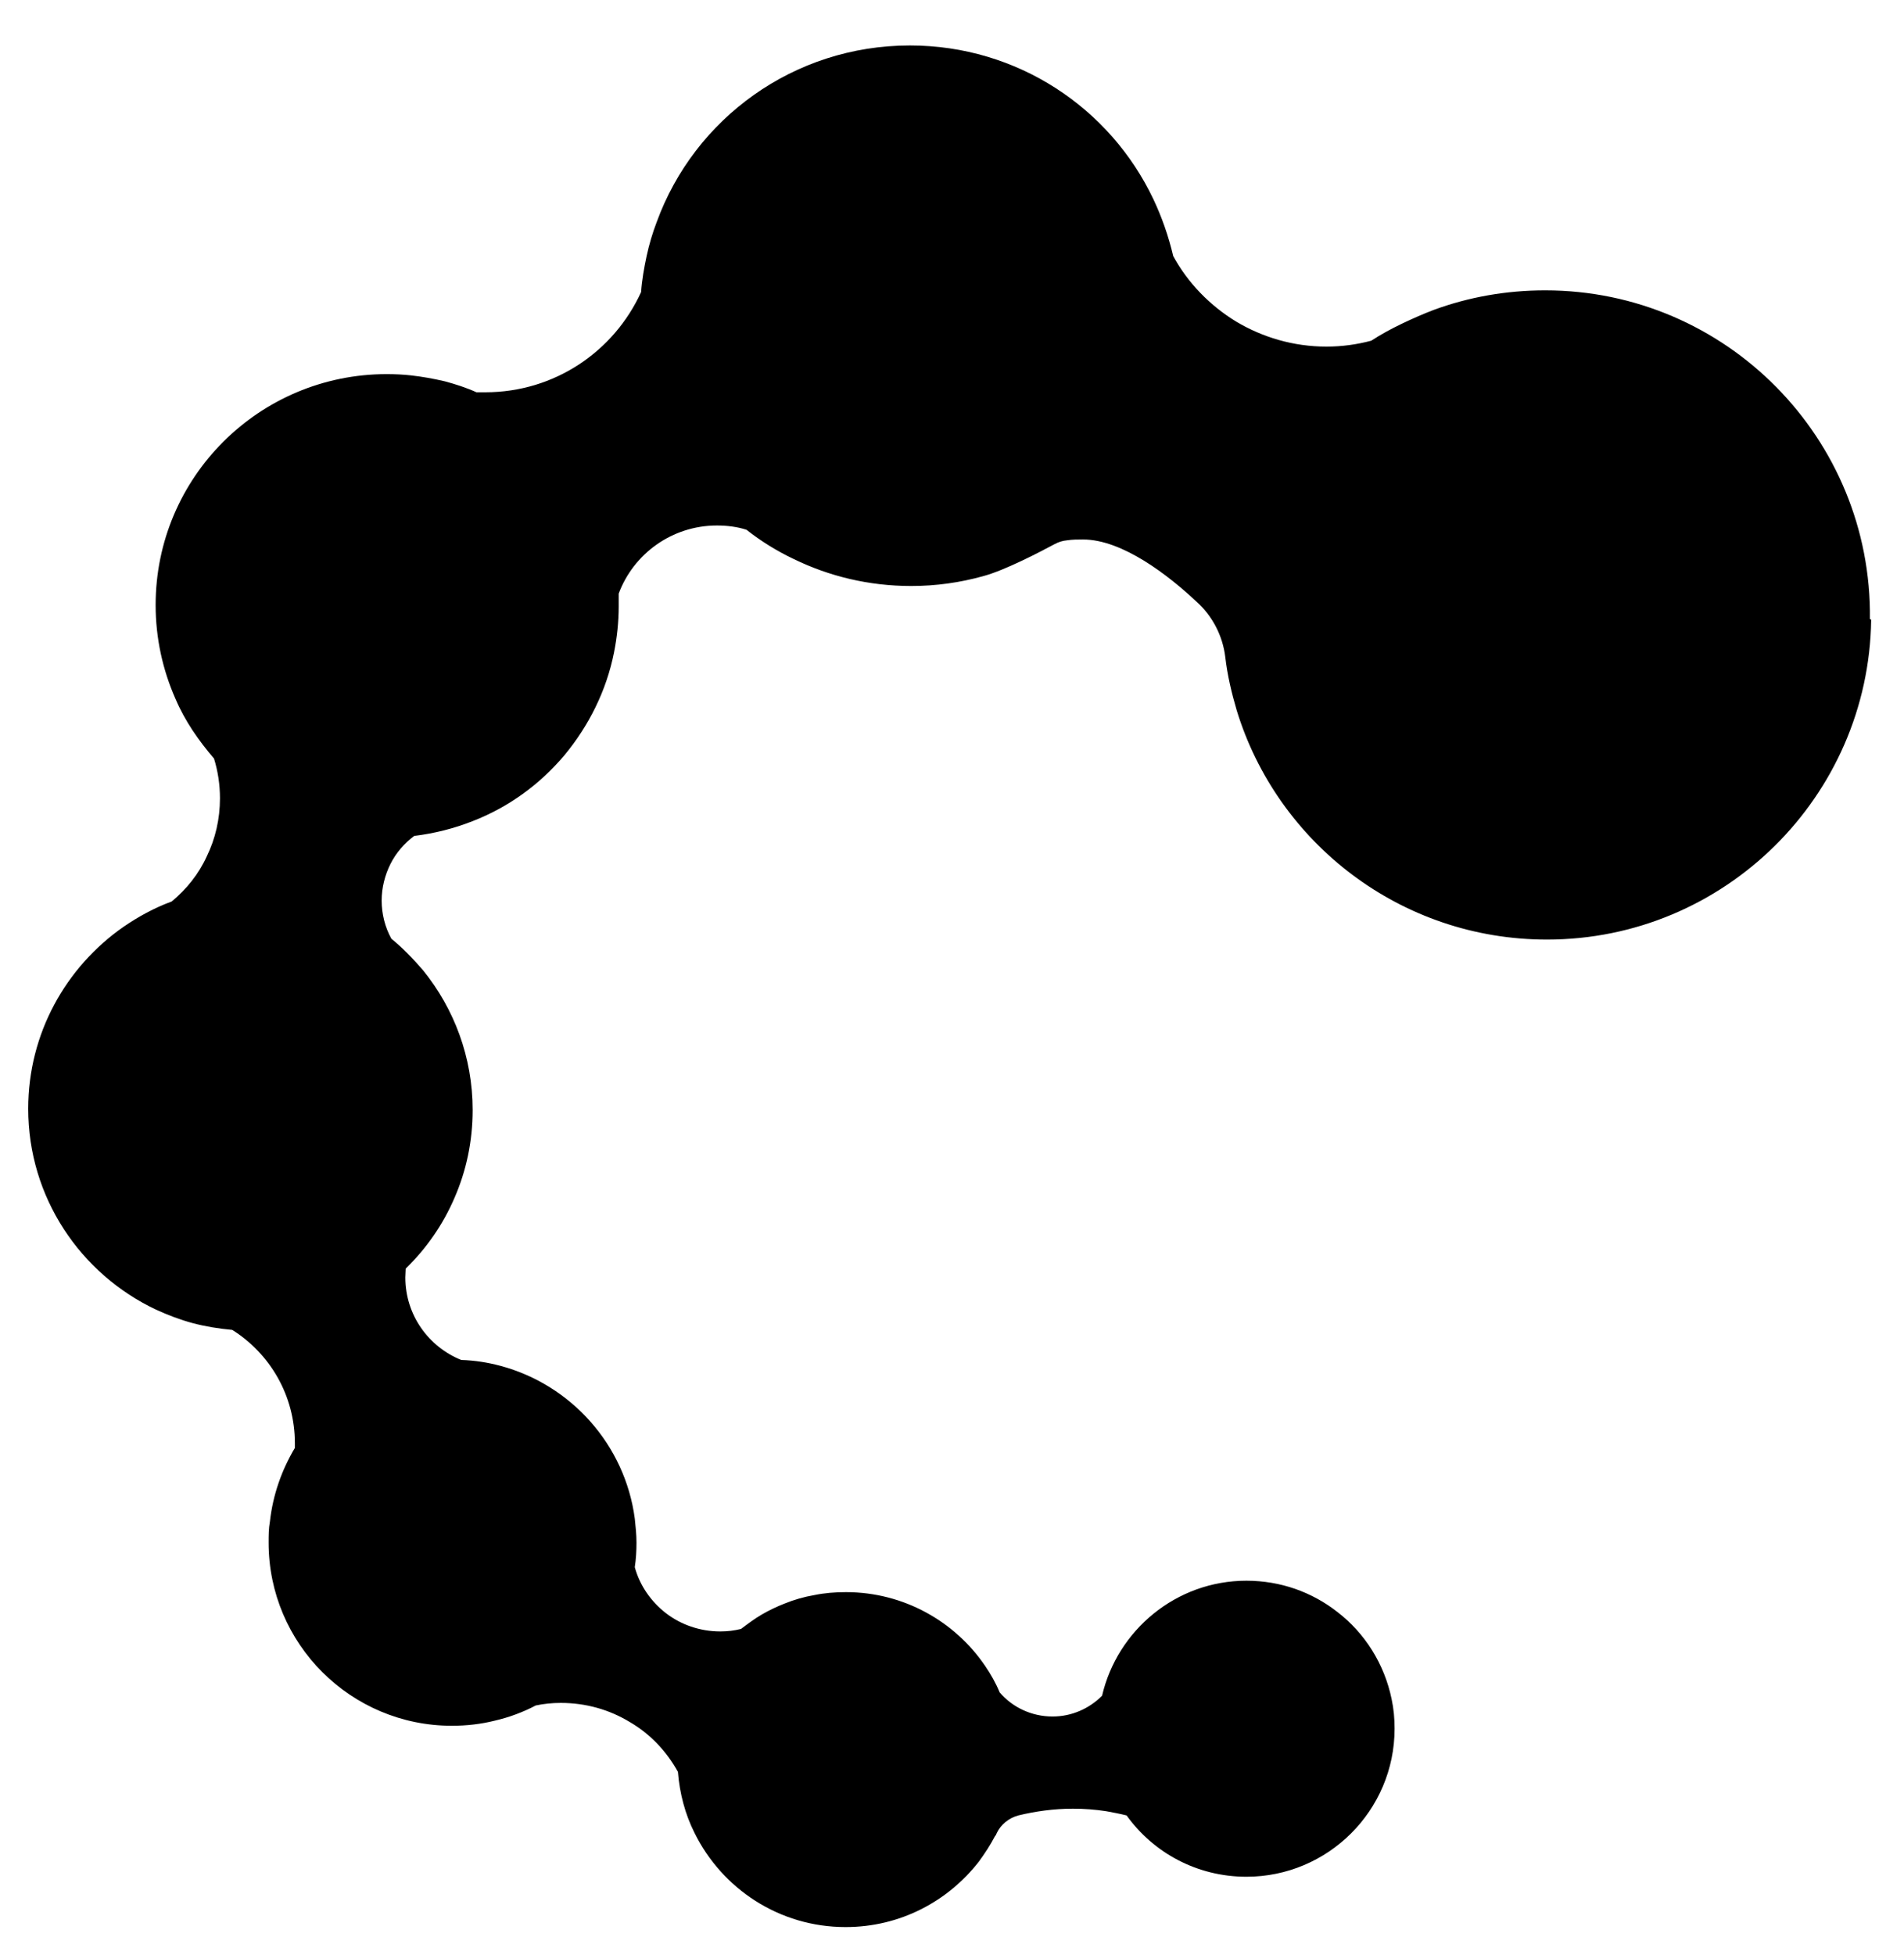 <svg width="38" height="39" viewBox="0 0 38 39" fill="none" xmlns="http://www.w3.org/2000/svg">
<path d="M37.345 12.366C37.295 15.893 34.414 18.745 30.874 18.745C27.96 18.745 25.493 16.821 24.682 14.171C24.58 13.825 24.496 13.471 24.454 13.108C24.403 12.686 24.2 12.29 23.879 12.003C23.322 11.48 22.401 10.763 21.615 10.763C21.505 10.763 21.404 10.763 21.294 10.78C21.21 10.788 21.125 10.813 21.049 10.855C20.779 10.999 20.061 11.379 19.613 11.497C19.157 11.623 18.684 11.691 18.185 11.691C17.34 11.691 16.546 11.497 15.837 11.151C15.499 10.99 15.186 10.796 14.899 10.569C14.713 10.509 14.51 10.484 14.308 10.484C13.412 10.484 12.643 11.05 12.348 11.843C12.348 11.927 12.348 12.011 12.348 12.096C12.348 12.408 12.314 12.72 12.255 13.015C12.103 13.783 11.748 14.484 11.266 15.066C10.776 15.648 10.151 16.104 9.433 16.382C9.07 16.526 8.673 16.627 8.267 16.677C8.073 16.821 7.904 17.015 7.794 17.234C7.684 17.454 7.617 17.707 7.617 17.968C7.617 18.23 7.684 18.5 7.811 18.728C8.039 18.913 8.25 19.133 8.445 19.36C9.061 20.12 9.433 21.09 9.433 22.145C9.433 22.769 9.306 23.36 9.07 23.9C8.842 24.431 8.512 24.904 8.098 25.309C8.098 25.368 8.09 25.427 8.09 25.486C8.09 26.237 8.555 26.87 9.205 27.132C9.475 27.14 9.737 27.182 9.991 27.25C11.402 27.629 12.474 28.828 12.669 30.296C12.686 30.456 12.703 30.616 12.703 30.777C12.703 30.937 12.694 31.106 12.669 31.266C12.77 31.637 12.998 31.958 13.294 32.186C13.589 32.413 13.97 32.548 14.375 32.548C14.519 32.548 14.654 32.532 14.789 32.498C14.924 32.397 15.059 32.295 15.203 32.211C15.347 32.127 15.507 32.051 15.659 31.992C15.845 31.916 16.048 31.857 16.251 31.823C16.453 31.781 16.665 31.764 16.884 31.764C18.042 31.764 19.064 32.354 19.664 33.24C19.773 33.401 19.875 33.578 19.951 33.764C20.204 34.059 20.584 34.245 21.007 34.245C21.395 34.245 21.742 34.084 21.995 33.831C22.299 32.523 23.474 31.536 24.876 31.536C25.56 31.536 26.186 31.764 26.692 32.16C27.241 32.582 27.63 33.198 27.774 33.898C27.816 34.093 27.833 34.287 27.833 34.489C27.833 36.118 26.506 37.442 24.876 37.442C23.888 37.442 23.017 36.961 22.485 36.219C22.35 36.185 22.215 36.16 22.08 36.135C21.86 36.101 21.64 36.084 21.412 36.084C21.041 36.084 20.669 36.135 20.323 36.219C20.137 36.27 19.976 36.396 19.892 36.573C19.883 36.599 19.875 36.615 19.858 36.632C19.765 36.809 19.655 36.978 19.537 37.139C18.92 37.932 17.966 38.446 16.876 38.446C15.55 38.446 14.409 37.679 13.86 36.565C13.674 36.194 13.564 35.78 13.53 35.35C13.302 34.936 12.973 34.59 12.567 34.354C12.162 34.109 11.697 33.974 11.19 33.974C11.021 33.974 10.852 33.991 10.692 34.025C10.565 34.093 10.43 34.152 10.295 34.202C10.16 34.253 10.016 34.295 9.872 34.329C9.602 34.396 9.315 34.43 9.019 34.43C7 34.43 5.361 32.793 5.361 30.777C5.361 30.633 5.361 30.498 5.387 30.355C5.446 29.823 5.623 29.325 5.885 28.887C5.885 28.861 5.885 28.828 5.885 28.794C5.885 27.84 5.387 27.005 4.635 26.532C4.364 26.507 4.102 26.465 3.849 26.398C3.596 26.33 3.351 26.237 3.114 26.128C1.61 25.419 0.563 23.892 0.563 22.12C0.563 20.618 1.315 19.293 2.464 18.491C2.759 18.289 3.08 18.112 3.427 17.985C3.722 17.741 3.967 17.437 4.128 17.082C4.297 16.736 4.39 16.34 4.39 15.926C4.39 15.648 4.347 15.378 4.271 15.133C4.119 14.956 3.976 14.771 3.841 14.568C3.714 14.374 3.596 14.163 3.503 13.944C3.249 13.37 3.106 12.737 3.106 12.07C3.106 9.522 5.175 7.464 7.718 7.464C7.879 7.464 8.048 7.472 8.2 7.489C8.428 7.514 8.656 7.556 8.876 7.607C9.095 7.666 9.306 7.734 9.509 7.826C9.568 7.826 9.627 7.826 9.687 7.826C11.072 7.826 12.255 7.008 12.795 5.827C12.812 5.582 12.855 5.346 12.905 5.109C12.956 4.873 13.024 4.645 13.108 4.426C13.86 2.367 15.837 0.907 18.16 0.907C20.306 0.907 22.156 2.156 23.017 3.97C23.186 4.325 23.322 4.713 23.415 5.109C23.71 5.649 24.149 6.097 24.673 6.417C25.197 6.729 25.814 6.915 26.473 6.915C26.785 6.915 27.081 6.873 27.368 6.797C27.562 6.67 27.765 6.561 27.977 6.459C28.188 6.358 28.399 6.265 28.619 6.181C29.311 5.928 30.055 5.793 30.84 5.793C34.448 5.793 37.362 8.746 37.32 12.349L37.345 12.366Z" fill="url(#paint0_linear_132_1990)"/>
<defs>
<linearGradient id="paint0_linear_132_1990" x1="19.233" y1="-4.737" x2="18.441" y2="59.65" gradientUnits="userSpaceOnUse">
<stop offset="0.15" stopColor="#48A4CB"/>
<stop offset="0.96" stopColor="#006F96"/>
</linearGradient>
</defs>
</svg>
